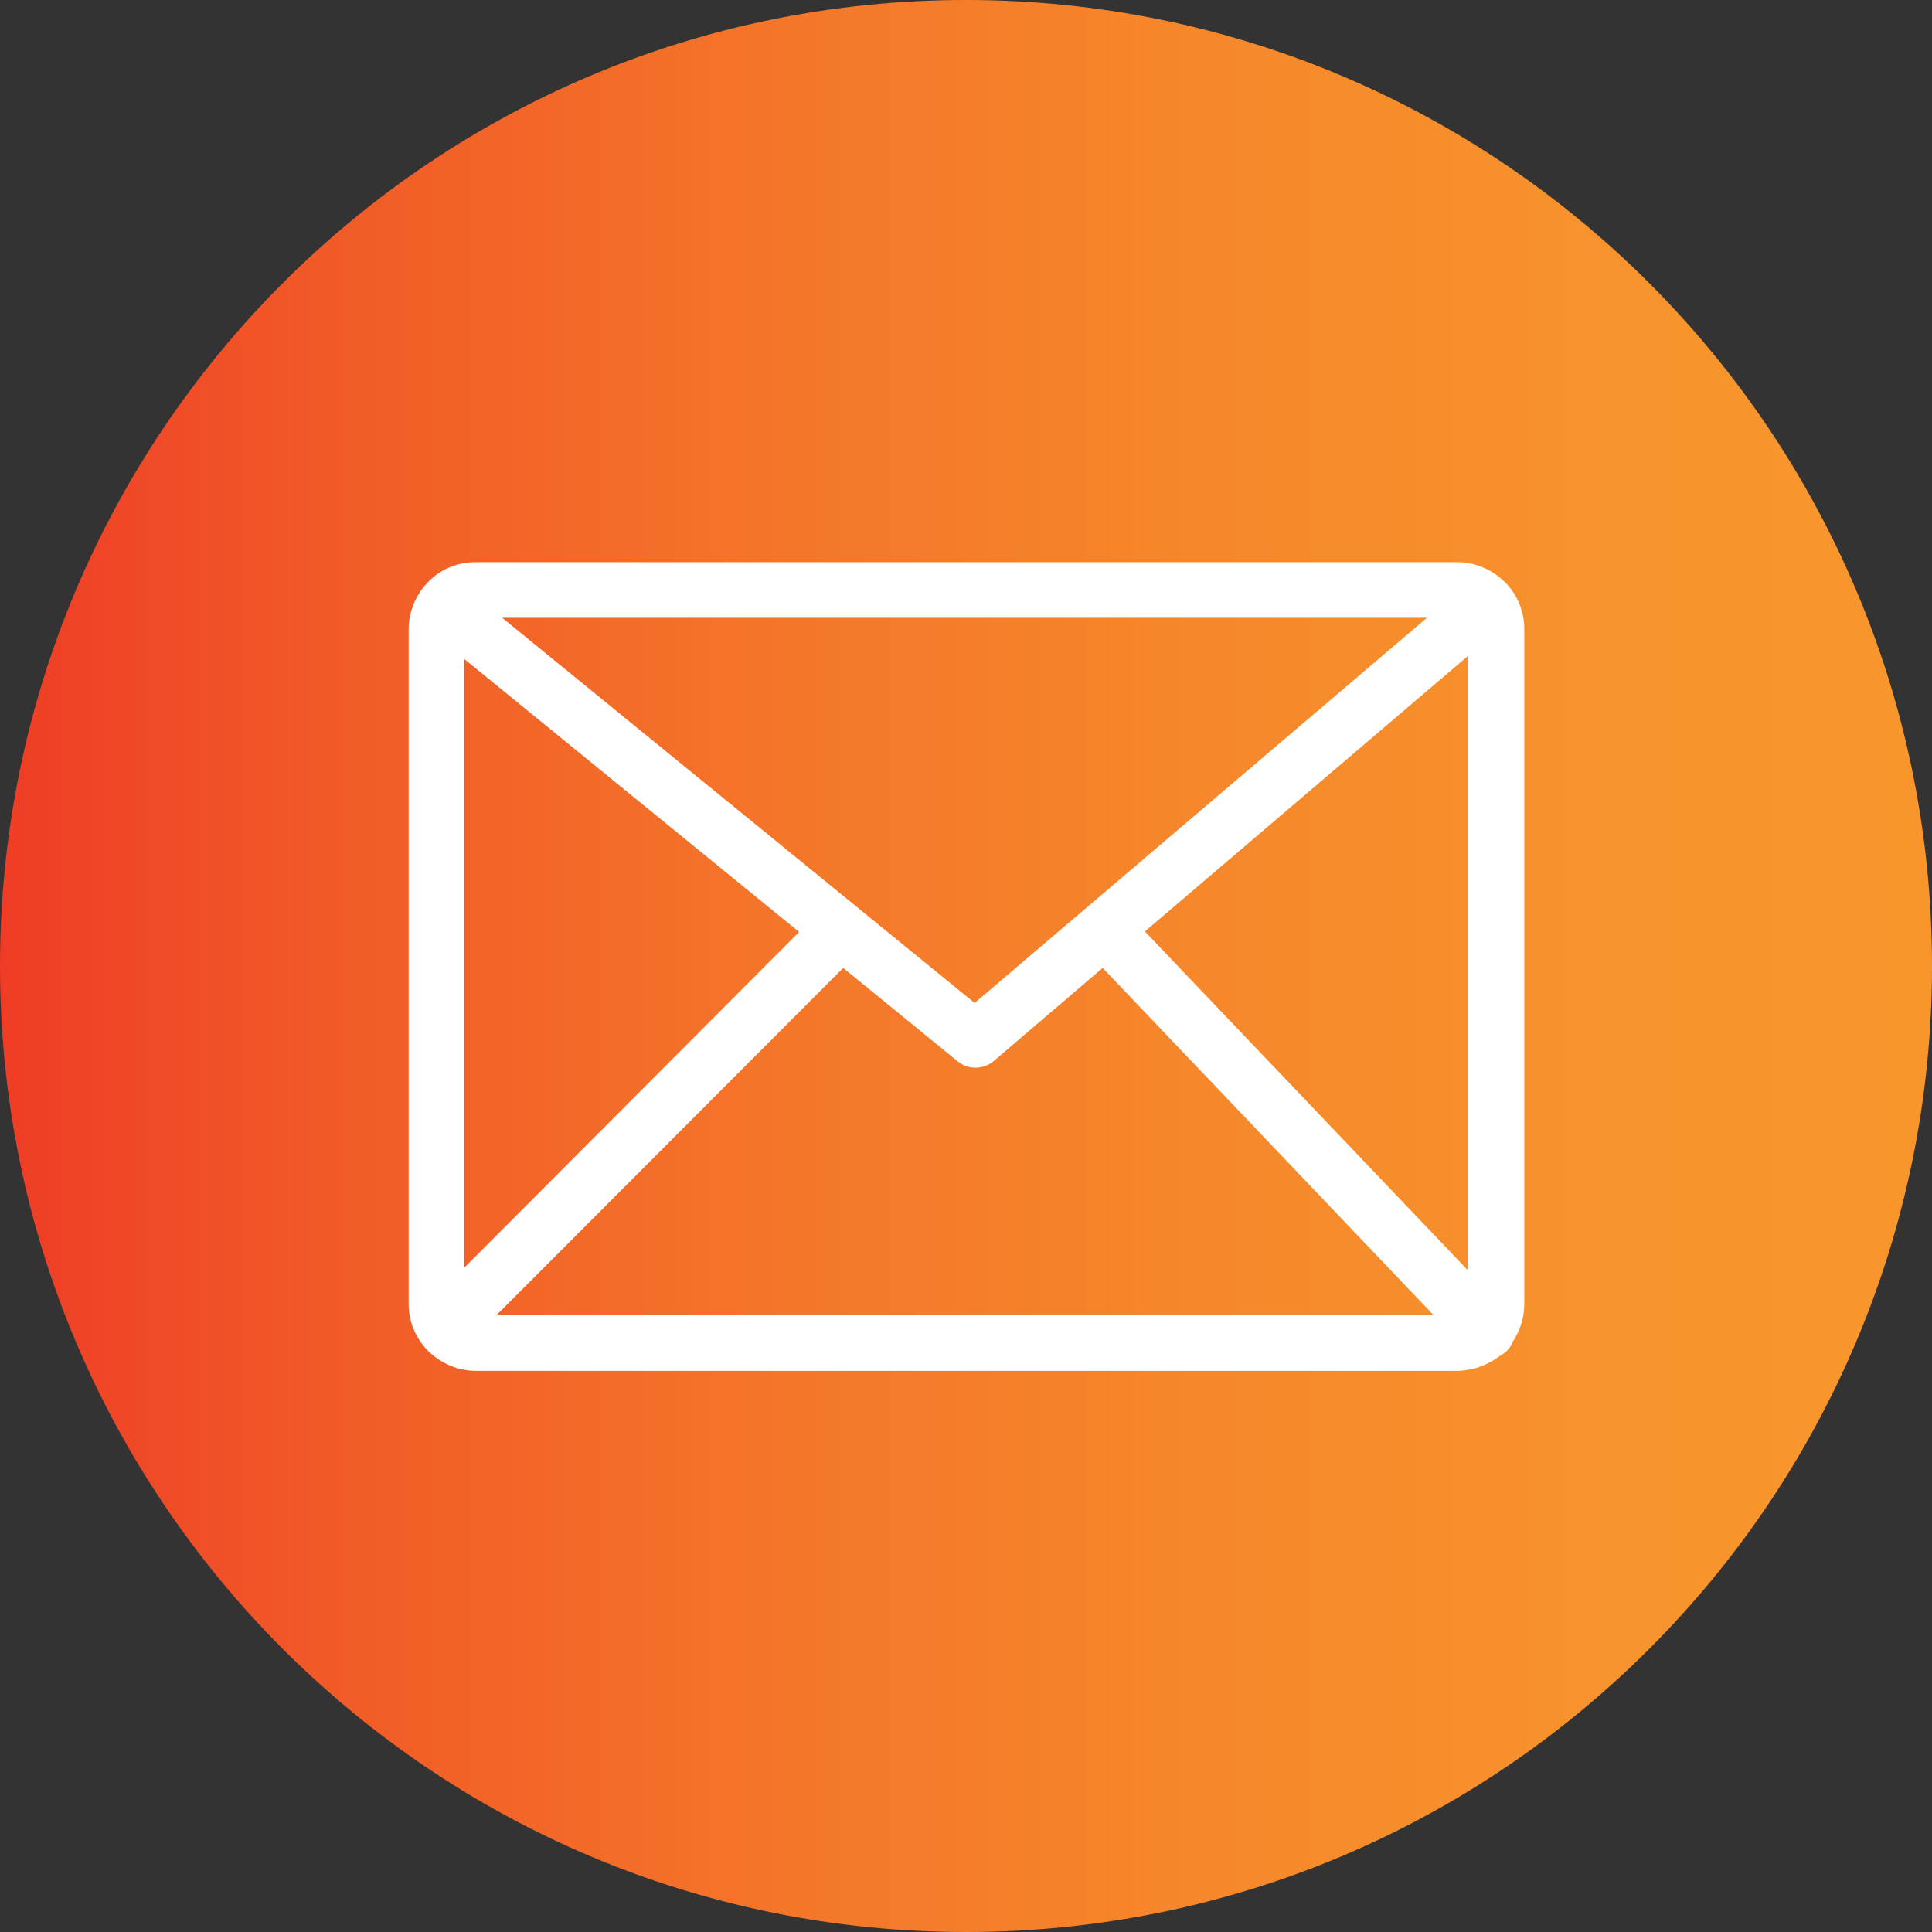 <svg width="39" height="39" viewBox="0 0 39 39" fill="none" xmlns="http://www.w3.org/2000/svg">
<rect x="0" y="0" width="39" height="39" fill="#333333" stroke="none"/>
<path d="M19.5 39C30.27 39 39 30.27 39 19.5C39 8.73 30.27 0 19.5 0C8.73 0 0 8.73 0 19.5C0 30.27 8.73 39 19.5 39Z" fill="url(#paint0_linear)"/>
<path d="M9.605 11.415H29.415C29.763 11.415 30.092 11.561 30.325 11.793C30.557 12.025 30.702 12.345 30.702 12.703V26.317C30.702 26.578 30.625 26.83 30.48 27.033C30.451 27.101 30.412 27.159 30.363 27.217C30.325 27.256 30.286 27.275 30.247 27.304C30.025 27.488 29.734 27.604 29.424 27.604H9.605C9.256 27.604 8.927 27.459 8.695 27.227C8.462 26.994 8.317 26.675 8.317 26.317V12.703C8.317 12.345 8.462 12.025 8.695 11.793C8.927 11.561 9.247 11.415 9.605 11.415ZM9.305 25.774L16.247 18.813L9.305 13.149V25.774V25.774ZM17.012 19.432L9.856 26.607H29.105L22.269 19.432L20.013 21.349C19.839 21.504 19.568 21.504 19.384 21.359L17.012 19.432ZM23.005 18.793L29.705 25.823V13.091L23.005 18.793ZM9.934 12.403L19.674 20.352L28.998 12.403H9.934Z" fill="white"/>
<path d="M29.405 27.672H9.605C9.247 27.672 8.908 27.527 8.646 27.275C8.385 27.014 8.249 26.675 8.249 26.316V12.703C8.249 12.345 8.395 11.996 8.646 11.745C8.898 11.483 9.247 11.348 9.605 11.348H29.415C29.773 11.348 30.112 11.493 30.373 11.745C30.635 12.006 30.77 12.345 30.77 12.703V26.316C30.77 26.587 30.693 26.849 30.538 27.081C30.518 27.149 30.47 27.217 30.412 27.275C30.373 27.314 30.325 27.343 30.276 27.372C30.034 27.556 29.724 27.672 29.405 27.672ZM9.605 11.493C9.285 11.493 8.975 11.619 8.753 11.851C8.52 12.084 8.395 12.384 8.395 12.703V26.316C8.395 26.636 8.52 26.946 8.753 27.168C8.985 27.401 9.285 27.527 9.605 27.527H29.415C29.695 27.527 29.966 27.43 30.189 27.246C30.238 27.217 30.276 27.198 30.305 27.168C30.354 27.13 30.383 27.072 30.412 27.014C30.557 26.8 30.625 26.558 30.625 26.316V12.703C30.625 12.384 30.499 12.074 30.267 11.851C30.034 11.619 29.734 11.493 29.415 11.493H9.605ZM29.269 26.684H9.673L17.002 19.335L19.423 21.311C19.578 21.436 19.8 21.436 19.955 21.301L22.259 19.335L29.269 26.684ZM10.031 26.539H28.93L22.259 19.539L20.062 21.417C19.858 21.591 19.548 21.601 19.335 21.427L17.021 19.539L10.031 26.539ZM29.782 26.006L22.898 18.793L29.782 12.935V26.006ZM23.111 18.803L29.628 25.639V13.245L23.111 18.803ZM9.227 25.948V12.994L16.353 18.803L9.227 25.948ZM9.372 13.303V25.59L16.131 18.813L9.372 13.303ZM19.674 20.439L9.721 12.326H29.202L19.674 20.439ZM10.137 12.471L19.674 20.246L28.805 12.471H10.137Z" fill="white"/>
<defs>
<linearGradient id="paint0_linear" x1="0" y1="19.504" x2="39.008" y2="19.504" gradientUnits="userSpaceOnUse">
<stop stop-color="#EF3C26"/>
<stop offset="0.163" stop-color="#F15927"/>
<stop offset="0.404" stop-color="#F47629"/>
<stop offset="0.631" stop-color="#F6882B"/>
<stop offset="0.836" stop-color="#F7932C"/>
<stop offset="1" stop-color="#F8962C"/>
</linearGradient>
</defs>
</svg>
